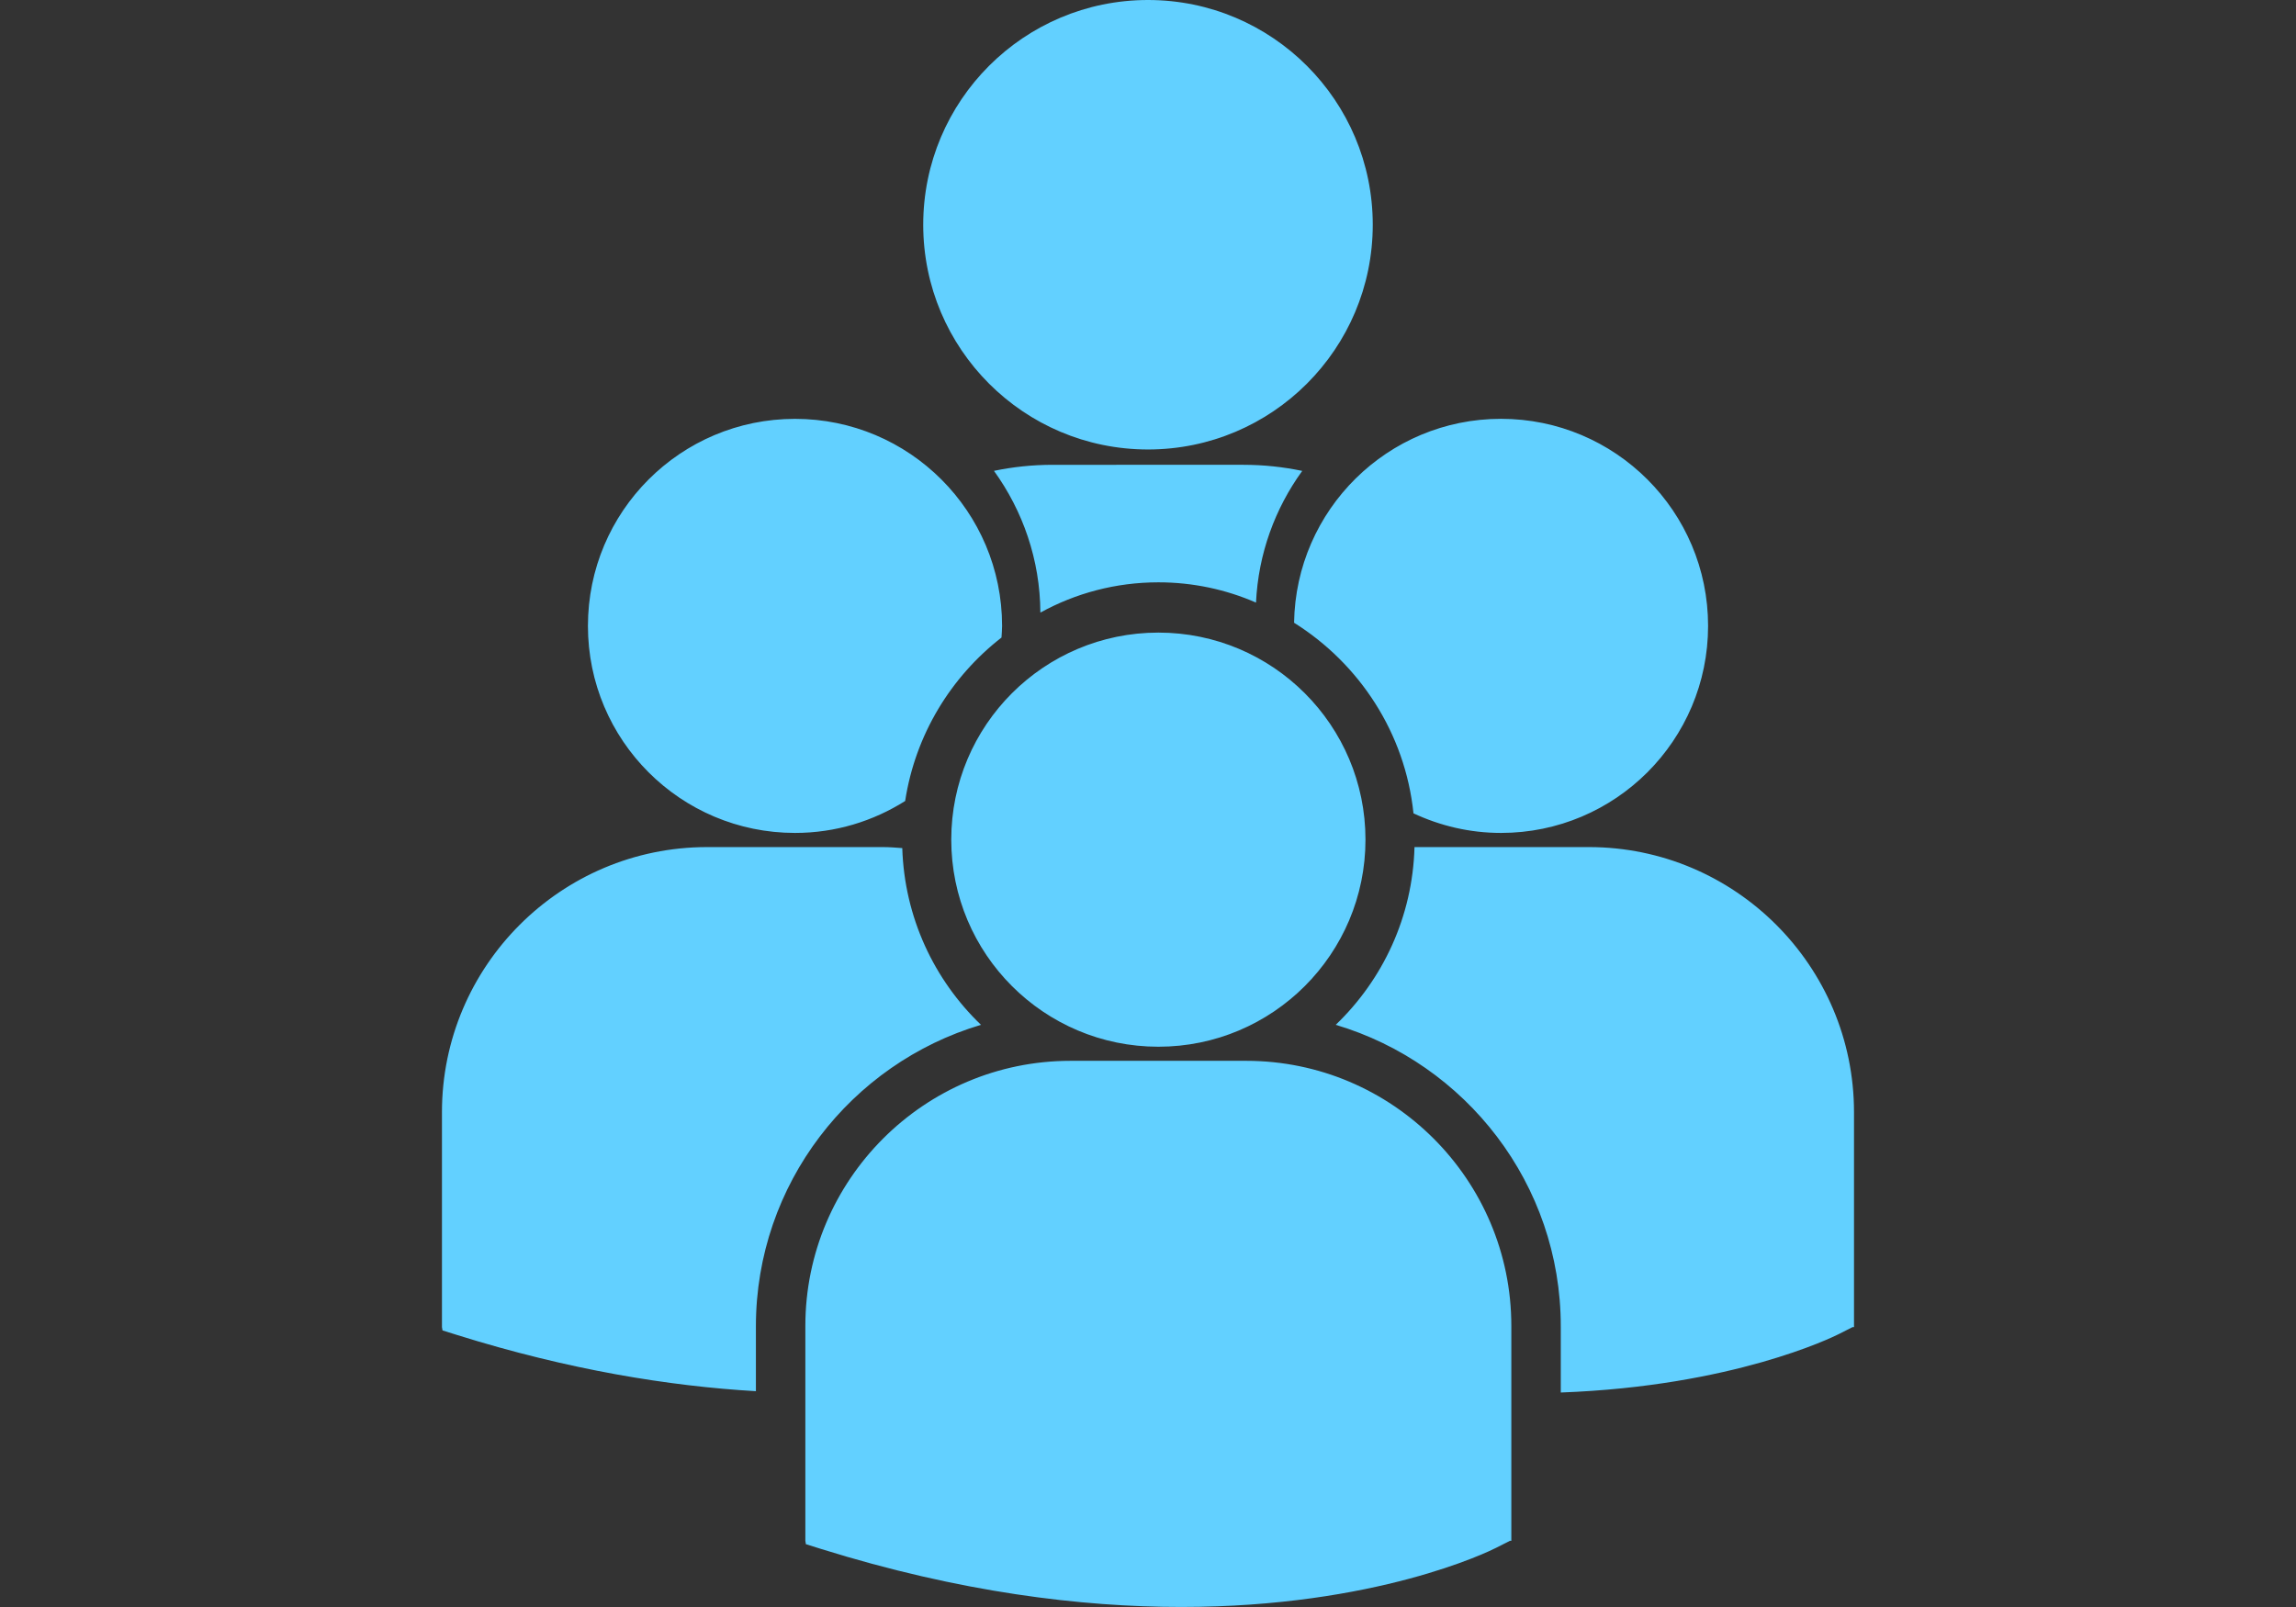 <?xml version="1.0" encoding="utf-8"?>
<svg id="master-artboard" viewBox="0 0 1400 980" version="1.1" xmlns="http://www.w3.org/2000/svg" x="0px" y="0px" style="enable-background:new 0 0 1400 980;" width="1400px" height="980px"><rect x="0" y="0" width="1400" height="980" fill="#333333" stroke="none"/><path d="M32.847,12.755C32.847,5.711,38.558,0,45.603,0c7.043,0,12.754,5.711,12.754,12.755c0,7.044-5.711,12.755-12.754,12.755&#10;&#9;&#9;C38.558,25.51,32.847,19.799,32.847,12.755z M51.732,34.2c0.129-2.777,1.084-5.348,2.623-7.474c-1.08-0.226-2.195-0.346-3.34-0.346&#10;&#9;&#9;H40.192c-1.141,0-2.256,0.119-3.33,0.343c1.637,2.271,2.617,5.043,2.633,8.045c1.988-1.095,4.271-1.718,6.697-1.718&#10;&#9;&#9;C48.16,33.05,50.033,33.46,51.732,34.2z M53.892,35.344c3.705,2.323,6.303,6.254,6.776,10.817c1.511,0.706,3.188,1.112,4.966,1.112&#10;&#9;&#9;c6.491,0,11.752-5.261,11.752-11.751c0-6.491-5.261-11.752-11.752-11.752C59.205,23.771,53.99,28.938,53.892,35.344z&#10;&#9;&#9; M46.192,59.407c6.491,0,11.752-5.263,11.752-11.753c0-6.489-5.262-11.751-11.752-11.751c-6.49,0-11.754,5.262-11.754,11.751&#10;&#9;&#9;C34.438,54.145,39.703,59.407,46.192,59.407z M51.177,60.207h-9.972c-8.297,0-15.047,6.751-15.047,15.047V87.45l0.031,0.19&#10;&#9;&#9;l0.84,0.264c7.918,2.473,14.797,3.299,20.459,3.299c11.059,0,17.469-3.152,17.864-3.354l0.785-0.398h0.084V75.254&#10;&#9;&#9;C66.224,66.958,59.474,60.207,51.177,60.207z M70.621,48.076h-9.895c-0.107,3.959-1.797,7.523-4.47,10.088&#10;&#9;&#9;c7.375,2.193,12.771,9.031,12.771,17.109v3.759c9.77-0.359,15.4-3.128,15.771-3.313l0.785-0.398h0.084V63.122&#10;&#9;&#9;C85.667,54.826,78.917,48.076,70.621,48.076z M25.572,47.273c2.299,0,4.438-0.67,6.25-1.813c0.576-3.757,2.59-7.04,5.467-9.276&#10;&#9;&#9;c0.012-0.22,0.033-0.438,0.033-0.66c0-6.491-5.262-11.752-11.75-11.752c-6.492,0-11.752,5.261-11.752,11.752&#10;&#9;&#9;C13.819,42.013,19.08,47.273,25.572,47.273z M36.125,58.164c-2.66-2.551-4.344-6.098-4.467-10.031&#10;&#9;&#9;c-0.367-0.027-0.73-0.057-1.104-0.057h-9.971c-8.297,0-15.047,6.75-15.047,15.046v12.196l0.031,0.189l0.84,0.264&#10;&#9;&#9;c6.352,1.984,12.021,2.897,16.945,3.186v-3.684C23.354,67.195,28.749,60.357,36.125,58.164z" transform="matrix(10.745, 0, 0, 10.745, 210, 0)" style="fill: #62D0FF"/><g transform="matrix(10.745, 0, 0, 10.745, 210, 0)">
</g><g transform="matrix(10.745, 0, 0, 10.745, 210, 0)">
</g><g transform="matrix(10.745, 0, 0, 10.745, 210, 0)">
</g><g transform="matrix(10.745, 0, 0, 10.745, 210, 0)">
</g><g transform="matrix(10.745, 0, 0, 10.745, 210, 0)">
</g><g transform="matrix(10.745, 0, 0, 10.745, 210, 0)">
</g><g transform="matrix(10.745, 0, 0, 10.745, 210, 0)">
</g><g transform="matrix(10.745, 0, 0, 10.745, 210, 0)">
</g><g transform="matrix(10.745, 0, 0, 10.745, 210, 0)">
</g><g transform="matrix(10.745, 0, 0, 10.745, 210, 0)">
</g><g transform="matrix(10.745, 0, 0, 10.745, 210, 0)">
</g><g transform="matrix(10.745, 0, 0, 10.745, 210, 0)">
</g><g transform="matrix(10.745, 0, 0, 10.745, 210, 0)">
</g><g transform="matrix(10.745, 0, 0, 10.745, 210, 0)">
</g><g transform="matrix(10.745, 0, 0, 10.745, 210, 0)">
</g><path d="M 434.272 356.589 L 434.272 356.589" style="fill: rgb(251, 251, 251); fill-opacity: 1; stroke: rgb(0, 0, 0); stroke-opacity: 1; stroke-width: 0; paint-order: fill;"/></svg>